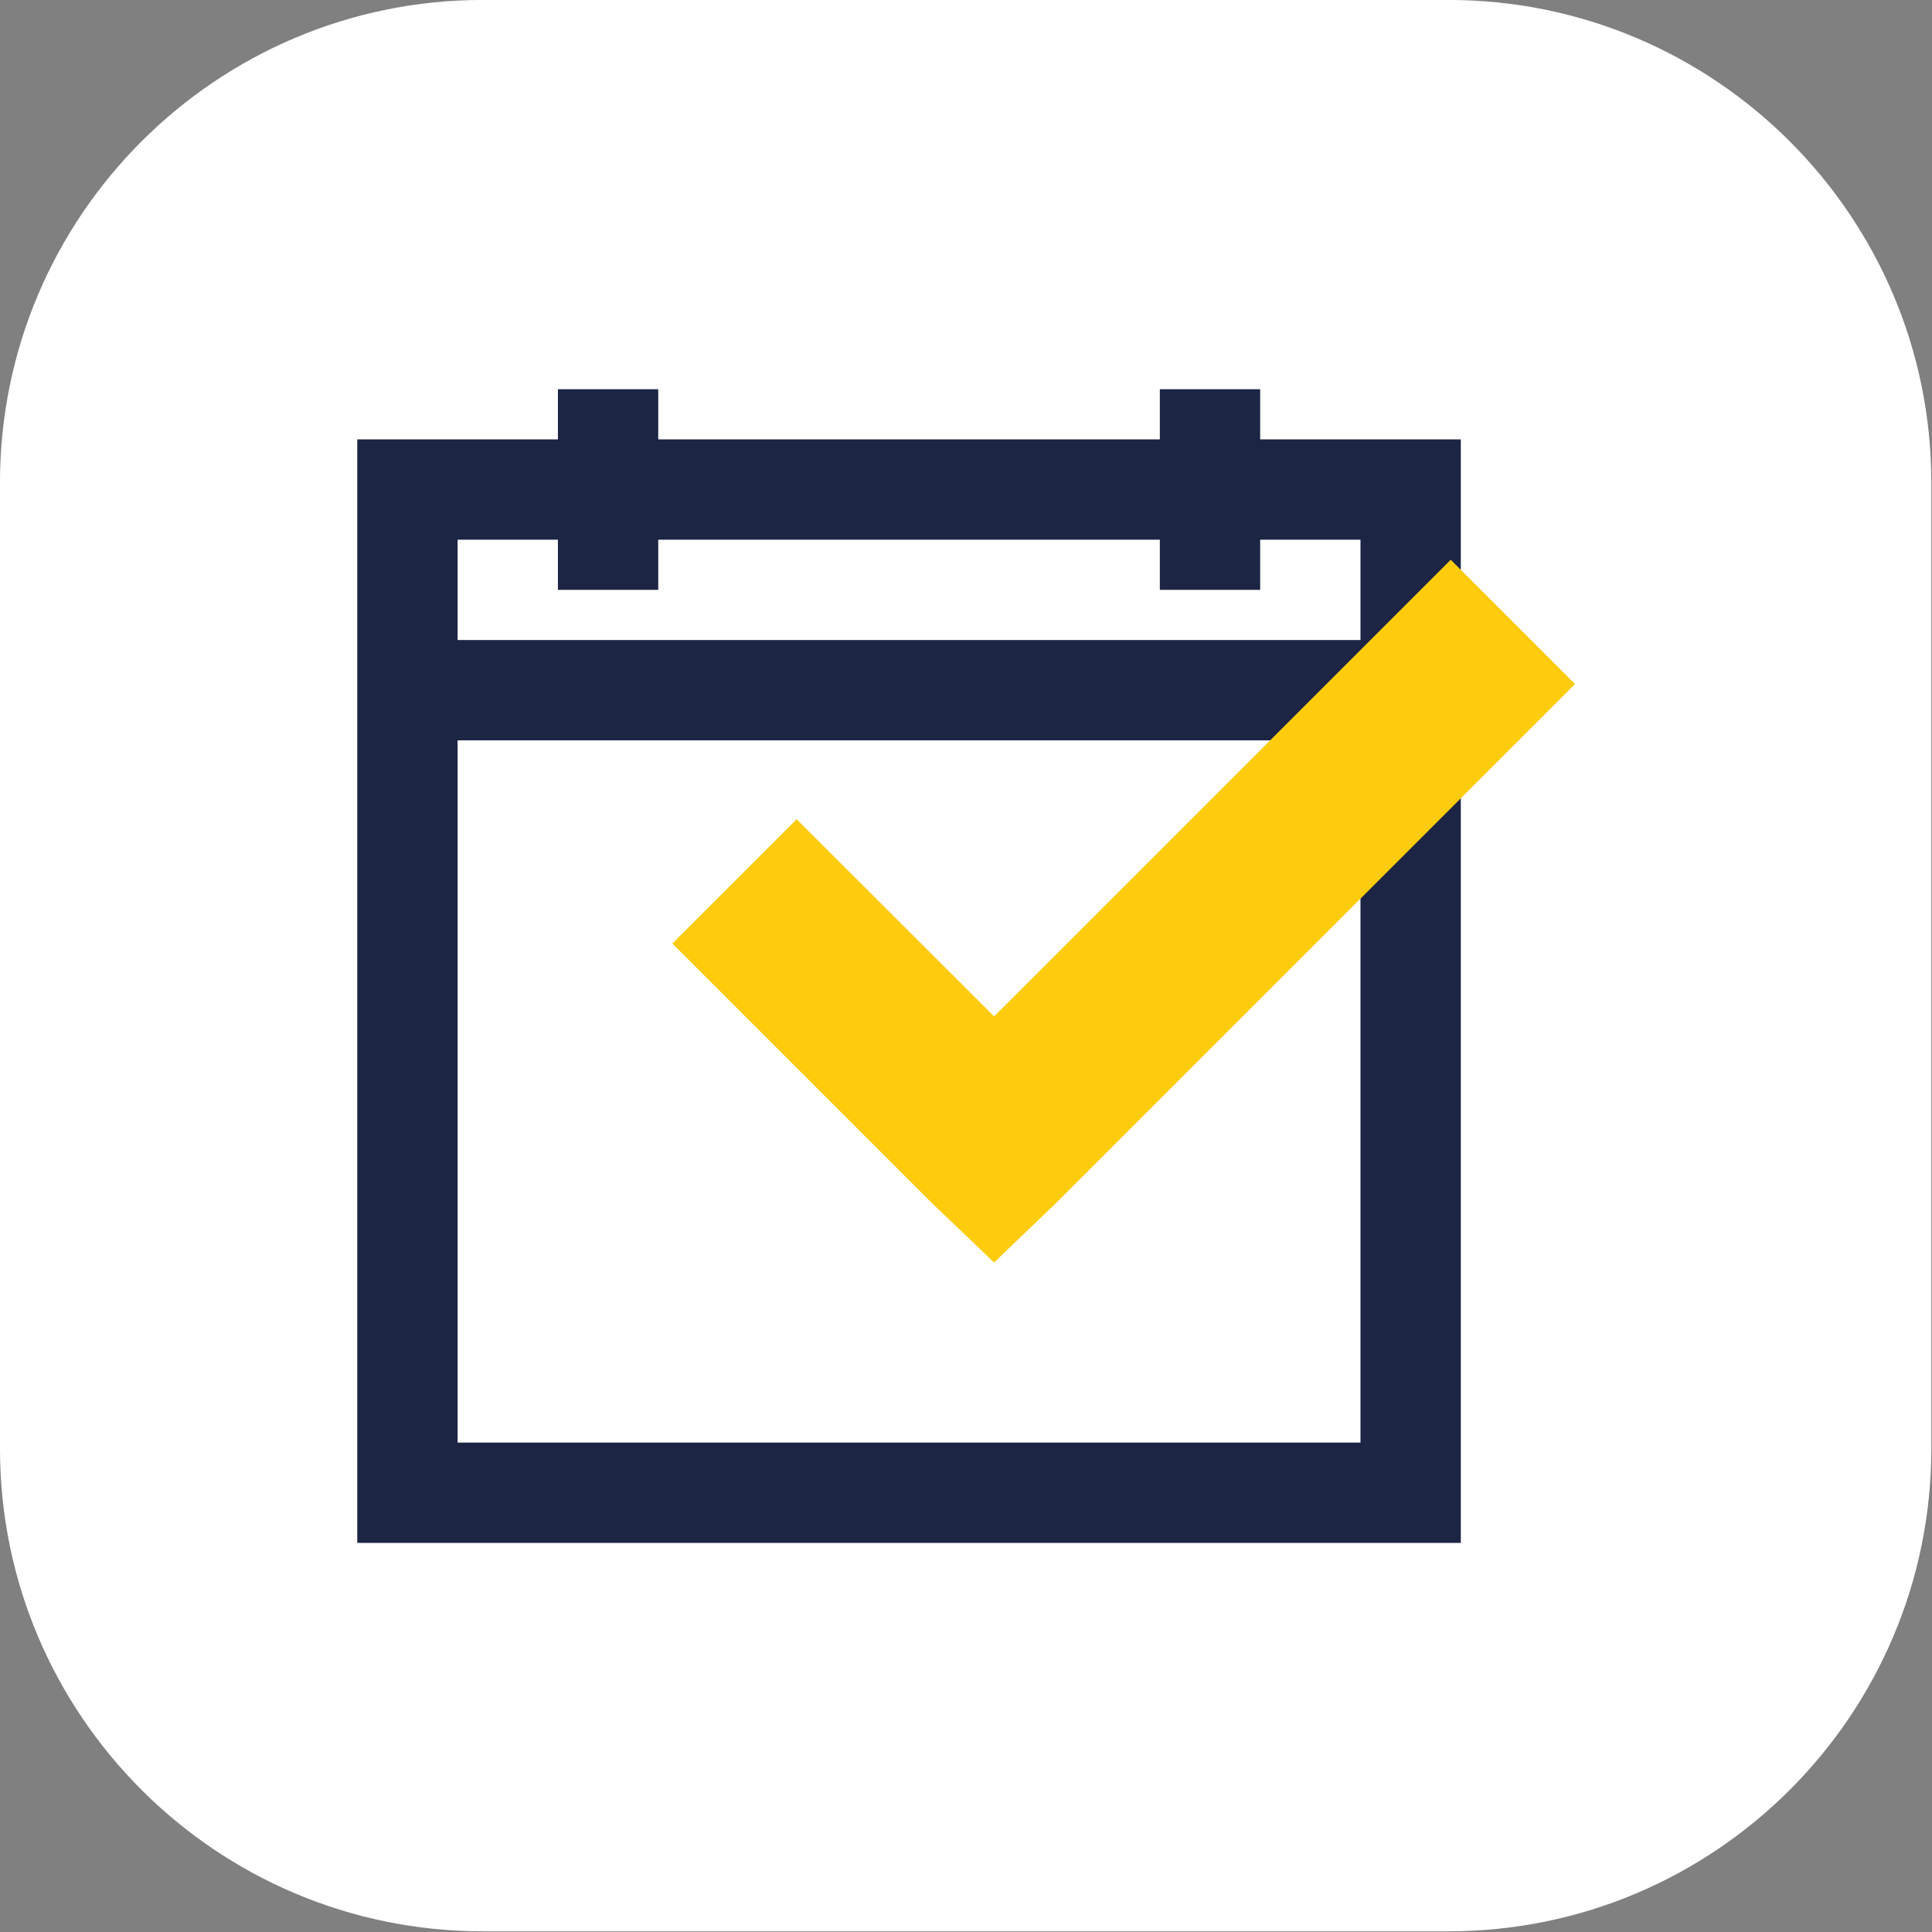<?xml version="1.0" encoding="UTF-8" standalone="no"?>
<!DOCTYPE svg PUBLIC "-//W3C//DTD SVG 1.1//EN" "http://www.w3.org/Graphics/SVG/1.1/DTD/svg11.dtd">
<svg width="100%" height="100%" viewBox="0 0 1000 1000" version="1.1" xmlns="http://www.w3.org/2000/svg" xmlns:xlink="http://www.w3.org/1999/xlink" xml:space="preserve" xmlns:serif="http://www.serif.com/" style="fill-rule:evenodd;clip-rule:evenodd;stroke-linejoin:round;stroke-miterlimit:2;">
    <rect x="0" y="0" width="1000" height="1000" fill="#808080" stroke="none"/>
    <g transform="matrix(1.074,0,0,1.074,-28.273,-66.199)">
        <path d="M957.102,294.314C957.102,165.885 852.834,61.617 724.405,61.617L259.012,61.617C130.584,61.617 26.316,165.885 26.316,294.314L26.316,759.707C26.316,888.136 130.584,992.404 259.012,992.404L724.405,992.404C852.834,992.404 957.102,888.136 957.102,759.707L957.102,294.314Z" style="fill:white;"/>
    </g>
    <g transform="matrix(2.048,0,0,2.048,-400.623,-605.856)">
        <g transform="matrix(33.806,0,0,33.806,-17948.2,-6060.89)">
            <path d="M540.875,190.945L540.875,191.32L539.375,191.32L539.375,199.57L547.625,199.57L547.625,191.32L546.125,191.32L546.125,190.945L545.375,190.945L545.375,191.32L541.625,191.32L541.625,190.945L540.875,190.945ZM540.125,192.07L540.875,192.07L540.875,192.445L541.625,192.445L541.625,192.07L545.375,192.07L545.375,192.445L546.125,192.445L546.125,192.07L546.875,192.07L546.875,192.82L540.125,192.82L540.125,192.07ZM540.125,193.57L546.875,193.57L546.875,198.82L540.125,198.82L540.125,193.57Z" style="fill:rgb(28,37,68);fill-rule:nonzero;"/>
        </g>
        <g transform="matrix(58.29,0,0,58.29,-31211.9,-10895.8)">
            <path d="M545.105,194.426L543.125,196.406L542.269,195.551L541.73,196.09L542.855,197.215L543.125,197.473L543.394,197.215L545.644,194.965L545.105,194.426Z" style="fill:rgb(254,204,13);fill-rule:nonzero;"/>
        </g>
    </g>
</svg>
